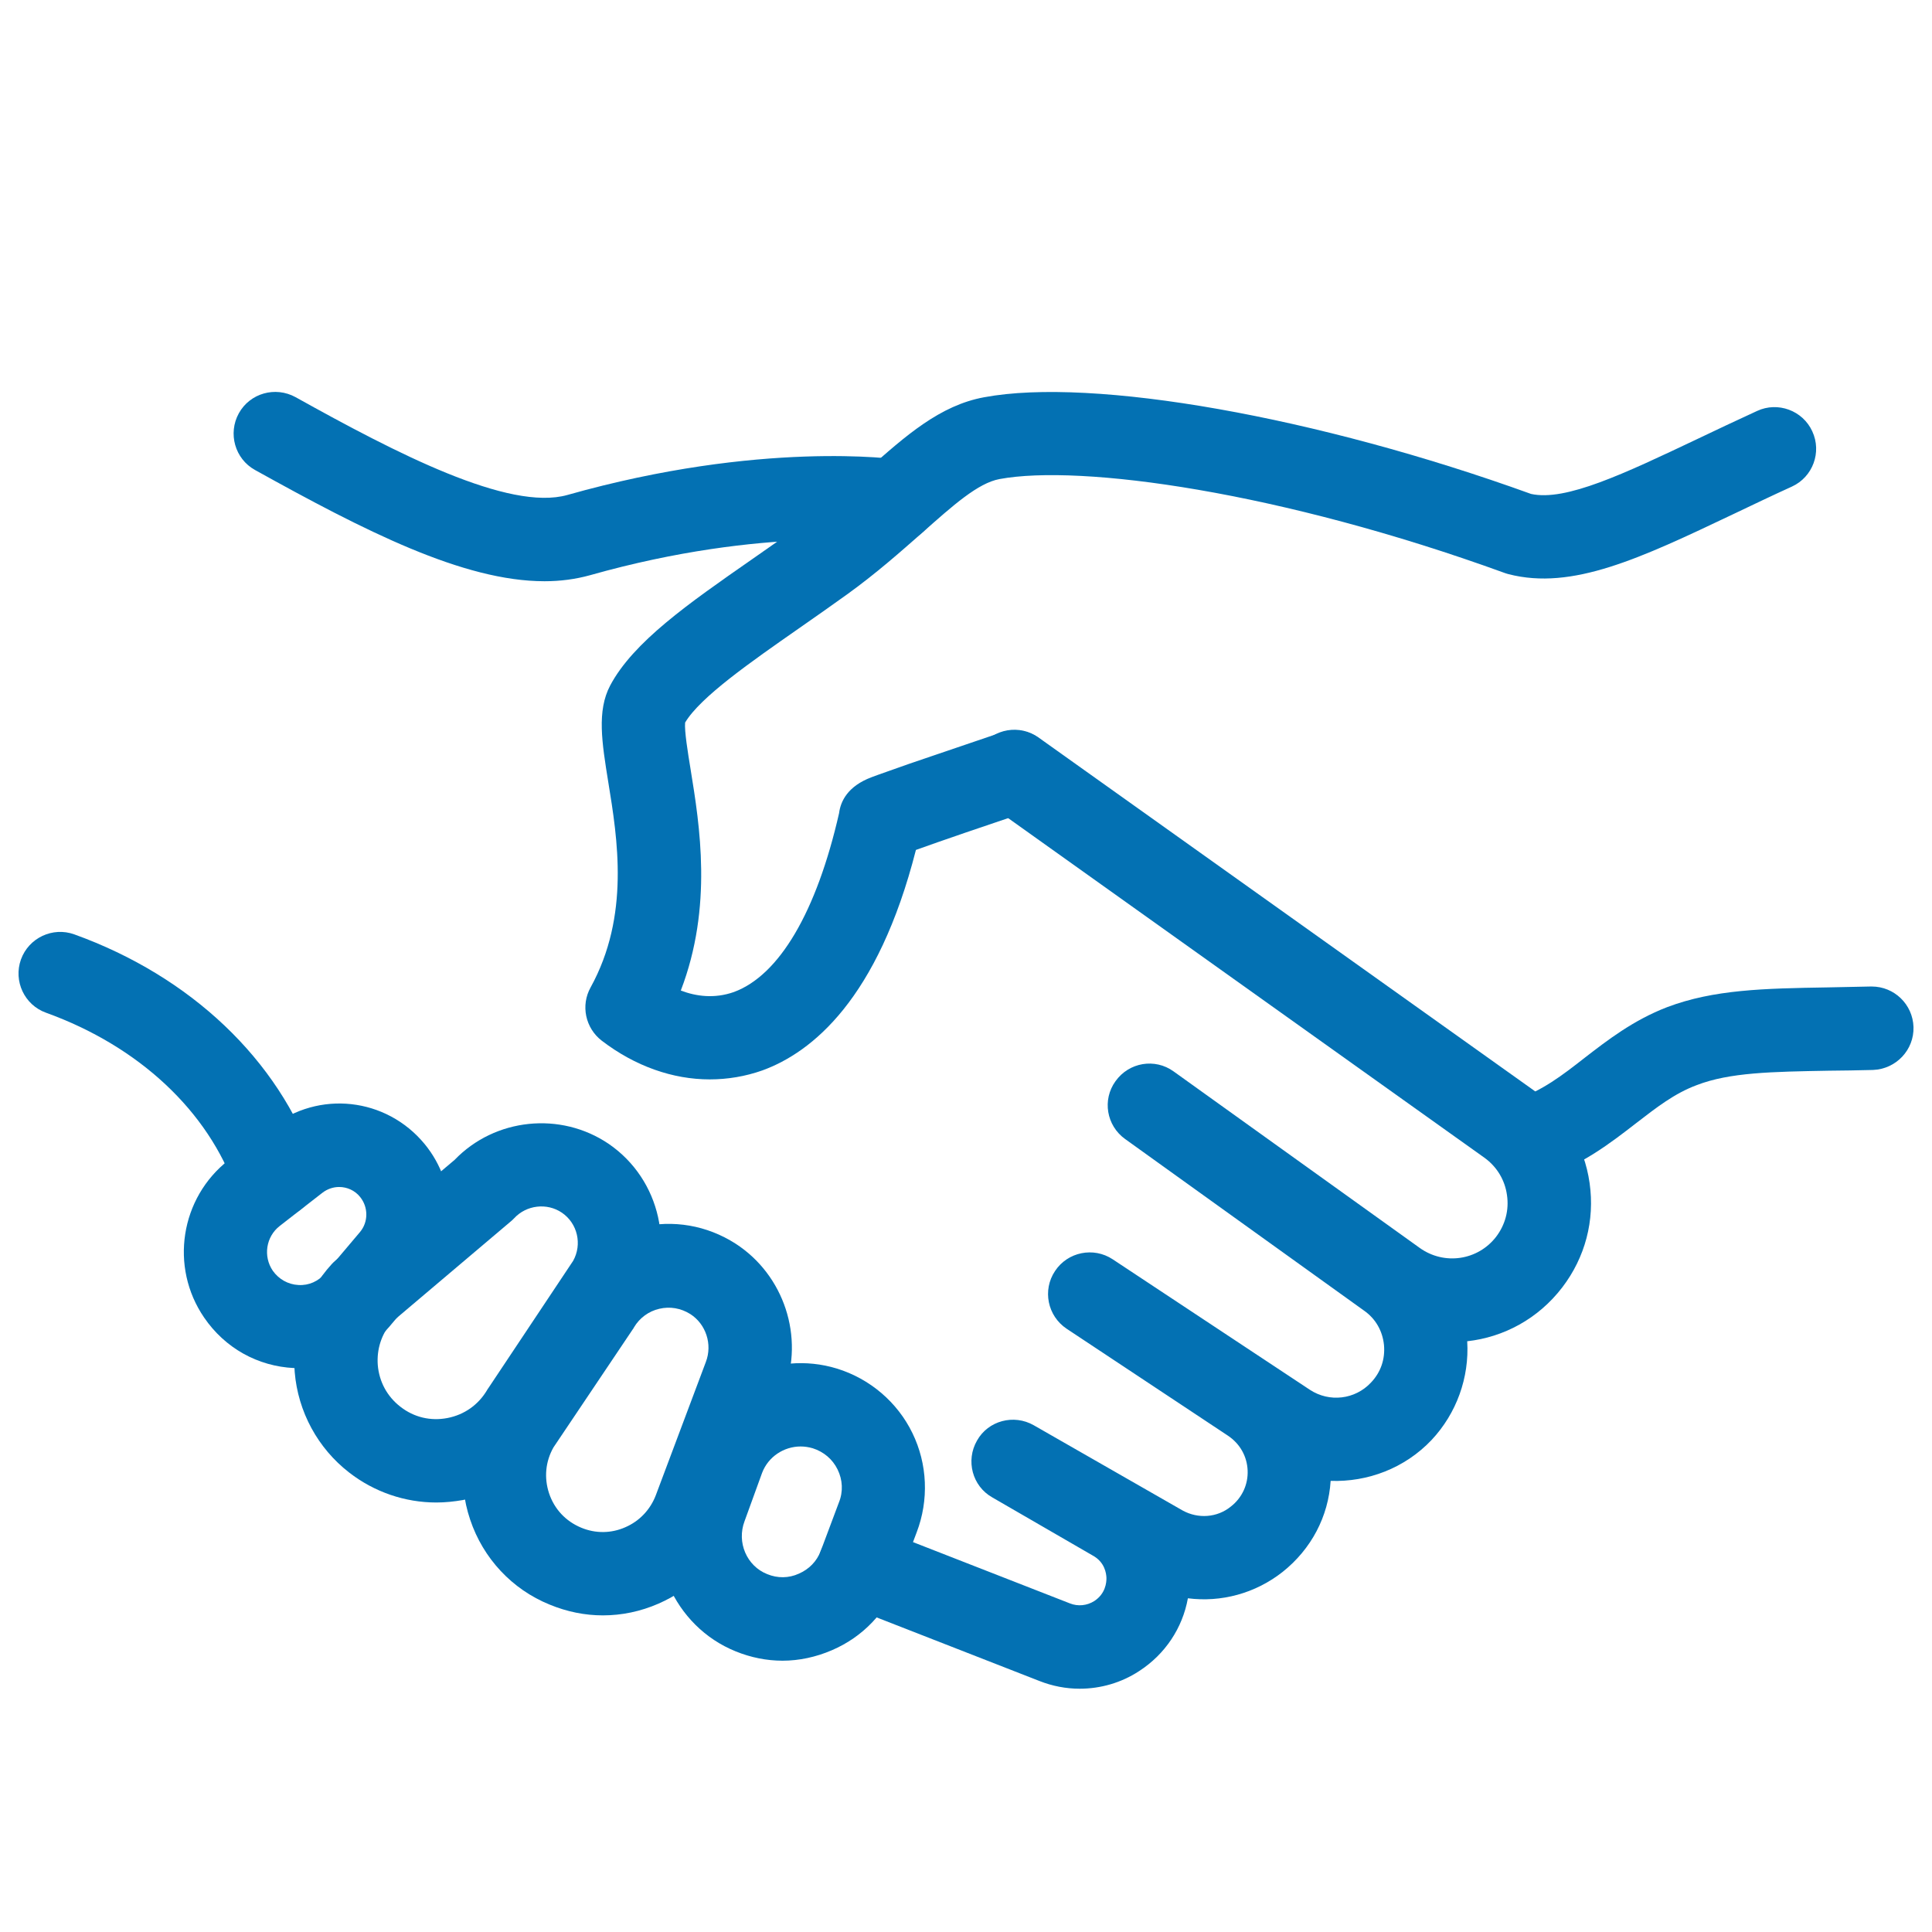 <?xml version="1.0" encoding="utf-8"?>
<!-- Generator: Adobe Illustrator 14.0.0, SVG Export Plug-In . SVG Version: 6.00 Build 43363)  -->
<!DOCTYPE svg PUBLIC "-//W3C//DTD SVG 1.1//EN" "http://www.w3.org/Graphics/SVG/1.1/DTD/svg11.dtd">
<svg version="1.1" id="Capa_1" xmlns="http://www.w3.org/2000/svg" xmlns:xlink="http://www.w3.org/1999/xlink" x="0px" y="0px"
	 width="26px" height="26px" viewBox="0 0 26 26" enable-background="new 0 0 26 26" xml:space="preserve">
<g>
	<g>
		<path fill="#0371B3" d="M10.084,7.034"/>
	</g>
	<g>
		<path fill="#0371B3" d="M10.084,7.034"/>
	</g>
	<g>
		<path fill="#0371B3" d="M10.491,6.745"/>
	</g>
	<g>
		<path fill="#0371B3" d="M20.582,15.888c-0.233,0-0.45-0.146-0.53-0.381c-0.101-0.291,0.058-0.611,0.351-0.71
			c0.353-0.12,0.617-0.322,0.922-0.561c0.306-0.236,0.653-0.506,1.11-0.682c0.629-0.238,1.303-0.252,2.159-0.266
			c0.183-0.004,0.375-0.008,0.578-0.012c0.007,0,0.012,0,0.017,0c0.303,0,0.552,0.24,0.562,0.545
			c0.009,0.309-0.235,0.566-0.545,0.578c-0.209,0.006-0.406,0.008-0.593,0.01c-0.774,0.014-1.335,0.023-1.779,0.194
			c-0.303,0.113-0.544,0.303-0.822,0.517c-0.337,0.261-0.718,0.556-1.248,0.735C20.703,15.878,20.641,15.888,20.582,15.888z"/>
	</g>
	<g>
		<path fill="#0371B3" d="M9.551,14.526c-0.497,0-1.004-0.177-1.453-0.521c-0.221-0.17-0.285-0.475-0.15-0.717
			c0.531-0.963,0.362-2.002,0.238-2.762C8.1,9.992,8.031,9.568,8.211,9.226c0.311-0.586,1.051-1.102,1.906-1.697
			c0.205-0.143,0.417-0.291,0.627-0.442c0.35-0.251,0.64-0.509,0.921-0.758c0.528-0.47,0.986-0.874,1.579-0.983
			c1.463-0.273,4.487,0.262,7.36,1.301c0.465,0.103,1.251-0.271,2.244-0.742c0.253-0.121,0.516-0.245,0.799-0.375
			c0.278-0.129,0.614-0.006,0.742,0.275c0.13,0.281,0.007,0.614-0.274,0.743c-0.277,0.126-0.535,0.25-0.785,0.369
			c-1.26,0.599-2.171,1.03-3.028,0.81c-0.018-0.004-0.033-0.01-0.052-0.016c-3.022-1.098-5.71-1.466-6.799-1.264
			c-0.289,0.054-0.62,0.349-1.041,0.723c-0.289,0.254-0.614,0.543-1.009,0.828c-0.218,0.156-0.434,0.309-0.642,0.453
			C10.103,8.909,9.424,9.381,9.22,9.724c-0.011,0.11,0.037,0.405,0.073,0.625c0.123,0.758,0.302,1.852-0.131,2.981
			c0.203,0.078,0.452,0.113,0.715,0.02c0.61-0.225,1.112-1.077,1.415-2.407c0.02-0.157,0.113-0.362,0.438-0.484
			c0.052-0.02,0.126-0.046,0.214-0.077c0.171-0.062,0.397-0.14,0.626-0.217c0.453-0.155,0.906-0.308,0.906-0.308
			c0.292-0.099,0.61,0.059,0.708,0.352c0.099,0.294-0.06,0.611-0.354,0.712c-0.56,0.188-1.171,0.397-1.504,0.517
			c-0.512,2.008-1.397,2.723-2.066,2.967C10.031,14.486,9.792,14.526,9.551,14.526z M9.223,9.706L9.223,9.706z"/>
	</g>
	<g>
		<path fill="#0371B3" d="M14.53,22.726c-0.184,0-0.367-0.035-0.542-0.104l-2.625-1.025c-0.289-0.111-0.43-0.438-0.318-0.725
			c0.113-0.288,0.438-0.432,0.727-0.32l2.627,1.026c0.108,0.043,0.229,0.03,0.326-0.031c0.153-0.099,0.166-0.251,0.165-0.312
			c-0.002-0.062-0.023-0.213-0.184-0.301l-1.353-0.783c-0.269-0.152-0.359-0.496-0.205-0.764c0.151-0.27,0.496-0.359,0.763-0.207
			l2.005,1.148c0.206,0.113,0.464,0.098,0.65-0.055c0.149-0.117,0.232-0.295,0.224-0.485s-0.104-0.36-0.266-0.468l-2.169-1.438
			c-0.258-0.172-0.329-0.52-0.157-0.777c0.17-0.258,0.519-0.328,0.776-0.158l2.655,1.757c0.262,0.171,0.606,0.131,0.82-0.097
			c0.133-0.139,0.193-0.316,0.176-0.506c-0.019-0.189-0.112-0.354-0.268-0.463l-3.215-2.309c-0.252-0.18-0.311-0.529-0.13-0.779
			c0.182-0.255,0.531-0.312,0.781-0.132l3.313,2.376c0.33,0.236,0.782,0.169,1.028-0.15c0.123-0.162,0.176-0.359,0.146-0.562
			c-0.028-0.202-0.135-0.378-0.298-0.498l-6.656-4.746c-0.253-0.179-0.312-0.528-0.131-0.782c0.179-0.252,0.529-0.311,0.781-0.131
			l6.664,4.748c0.415,0.305,0.681,0.745,0.752,1.248c0.072,0.504-0.06,1.001-0.367,1.403c-0.325,0.425-0.791,0.672-1.28,0.726
			c0.03,0.489-0.144,0.971-0.48,1.329c-0.362,0.382-0.862,0.567-1.358,0.55c-0.03,0.479-0.26,0.918-0.646,1.225
			c-0.369,0.291-0.829,0.412-1.275,0.355c-0.072,0.399-0.305,0.752-0.655,0.979C15.091,22.646,14.811,22.726,14.53,22.726z"/>
	</g>
	<g>
		<path fill="#0371B3" d="M3.705,16.394c-0.231,0-0.449-0.145-0.529-0.375c-0.373-1.066-1.305-1.938-2.556-2.39
			c-0.291-0.104-0.442-0.426-0.338-0.717c0.105-0.291,0.427-0.442,0.717-0.338c1.57,0.566,2.75,1.688,3.234,3.073
			c0.103,0.293-0.052,0.613-0.343,0.717C3.829,16.384,3.767,16.394,3.705,16.394z"/>
	</g>
	<g>
		<path fill="#0371B3" d="M7.328,7.822c-1.097,0-2.424-0.68-3.896-1.497c-0.271-0.15-0.367-0.492-0.218-0.763
			c0.15-0.271,0.491-0.367,0.764-0.217c1.354,0.754,2.87,1.539,3.658,1.316c2.603-0.736,4.412-0.484,4.488-0.473
			c0.308,0.045,0.519,0.33,0.474,0.637c-0.044,0.306-0.329,0.518-0.635,0.474l0,0c-0.017-0.002-1.668-0.224-4.023,0.442
			C7.745,7.795,7.541,7.822,7.328,7.822z"/>
	</g>
	<g>
		<path fill="#0371B3" d="M5.872,20.22c-0.422,0-0.836-0.141-1.174-0.404c-0.421-0.326-0.688-0.818-0.732-1.351
			c-0.044-0.532,0.139-1.06,0.499-1.454c0.016-0.017,0.032-0.033,0.05-0.048l1.603-1.354c0.542-0.563,1.426-0.655,2.074-0.215
			c0.699,0.479,0.911,1.426,0.479,2.155c-0.005,0.009-0.01,0.019-0.017,0.026l-1.144,1.718c-0.281,0.465-0.747,0.791-1.281,0.894
			C6.113,20.207,5.992,20.22,5.872,20.22z M5.271,17.794c-0.138,0.161-0.203,0.364-0.187,0.577c0.019,0.224,0.126,0.422,0.304,0.56
			l0,0c0.183,0.143,0.407,0.196,0.634,0.152s0.416-0.178,0.533-0.376c0.005-0.009,0.011-0.019,0.017-0.026l1.141-1.713
			c0.124-0.222,0.06-0.504-0.151-0.648c-0.201-0.137-0.479-0.104-0.644,0.076c-0.016,0.017-0.031,0.031-0.051,0.047L5.271,17.794z"
			/>
	</g>
	<g>
		<path fill="#0371B3" d="M8.113,21.739c-0.242,0-0.484-0.049-0.716-0.145c-0.506-0.205-0.896-0.623-1.07-1.144
			c-0.175-0.517-0.114-1.086,0.163-1.558c0.006-0.008,0.012-0.02,0.018-0.027l1.071-1.592c0.232-0.383,0.601-0.653,1.037-0.758
			c0.443-0.104,0.898-0.025,1.282,0.221c0.653,0.421,0.93,1.258,0.651,1.986l-0.675,1.795C9.692,21,9.331,21.376,8.862,21.581
			C8.62,21.687,8.366,21.739,8.113,21.739z M7.448,19.479c-0.107,0.189-0.128,0.408-0.059,0.617
			c0.071,0.213,0.225,0.377,0.433,0.463c0.192,0.08,0.403,0.078,0.593-0.006c0.19-0.082,0.336-0.236,0.41-0.429l0.674-1.795
			c0.091-0.237,0.002-0.511-0.211-0.646l0,0c-0.125-0.078-0.271-0.104-0.415-0.07c-0.144,0.033-0.265,0.123-0.34,0.248
			c-0.005,0.011-0.011,0.021-0.018,0.029L7.448,19.479z"/>
	</g>
	<g>
		<path fill="#0371B3" d="M10.531,22.349c-0.213,0-0.427-0.043-0.629-0.125c-0.837-0.338-1.255-1.301-0.936-2.145l0.238-0.648
			c0.316-0.828,1.219-1.271,2.06-1.013l0,0c0.441,0.136,0.813,0.451,1.015,0.868c0.203,0.416,0.223,0.902,0.057,1.336l-0.245,0.65
			c-0.164,0.426-0.48,0.758-0.896,0.936C10.982,22.3,10.755,22.349,10.531,22.349z M10.775,19.466c-0.225,0-0.436,0.137-0.519,0.355
			l-0.236,0.65c-0.108,0.285,0.029,0.604,0.305,0.713c0.138,0.057,0.289,0.056,0.425-0.006c0.138-0.06,0.242-0.166,0.295-0.306
			l0.244-0.651c0.06-0.147,0.051-0.306-0.017-0.445c-0.068-0.139-0.187-0.239-0.335-0.286l0,0
			C10.882,19.474,10.827,19.466,10.775,19.466z"/>
	</g>
	<g>
		<path fill="#0371B3" d="M4.04,18.413c-0.025,0-0.054-0.001-0.079-0.002c-0.494-0.023-0.935-0.271-1.214-0.68
			c-0.466-0.68-0.322-1.611,0.33-2.119l0.572-0.443c0.64-0.501,1.547-0.4,2.064,0.225l0,0c0.458,0.556,0.455,1.358-0.01,1.91
			l-0.466,0.553C4.934,18.213,4.502,18.413,4.04,18.413z M4.564,15.974c-0.079,0-0.159,0.026-0.228,0.08l-0.571,0.444
			c-0.186,0.144-0.226,0.409-0.094,0.603c0.08,0.113,0.205,0.185,0.345,0.192c0.14,0.009,0.271-0.051,0.359-0.157l0.469-0.555
			c0.114-0.135,0.114-0.335,0.002-0.473l0,0C4.775,16.019,4.669,15.974,4.564,15.974z"/>
	</g>
	<g>
		<path fill="#0371B3" d="M22.742,13.91"/>
	</g>
</g>
</svg>
